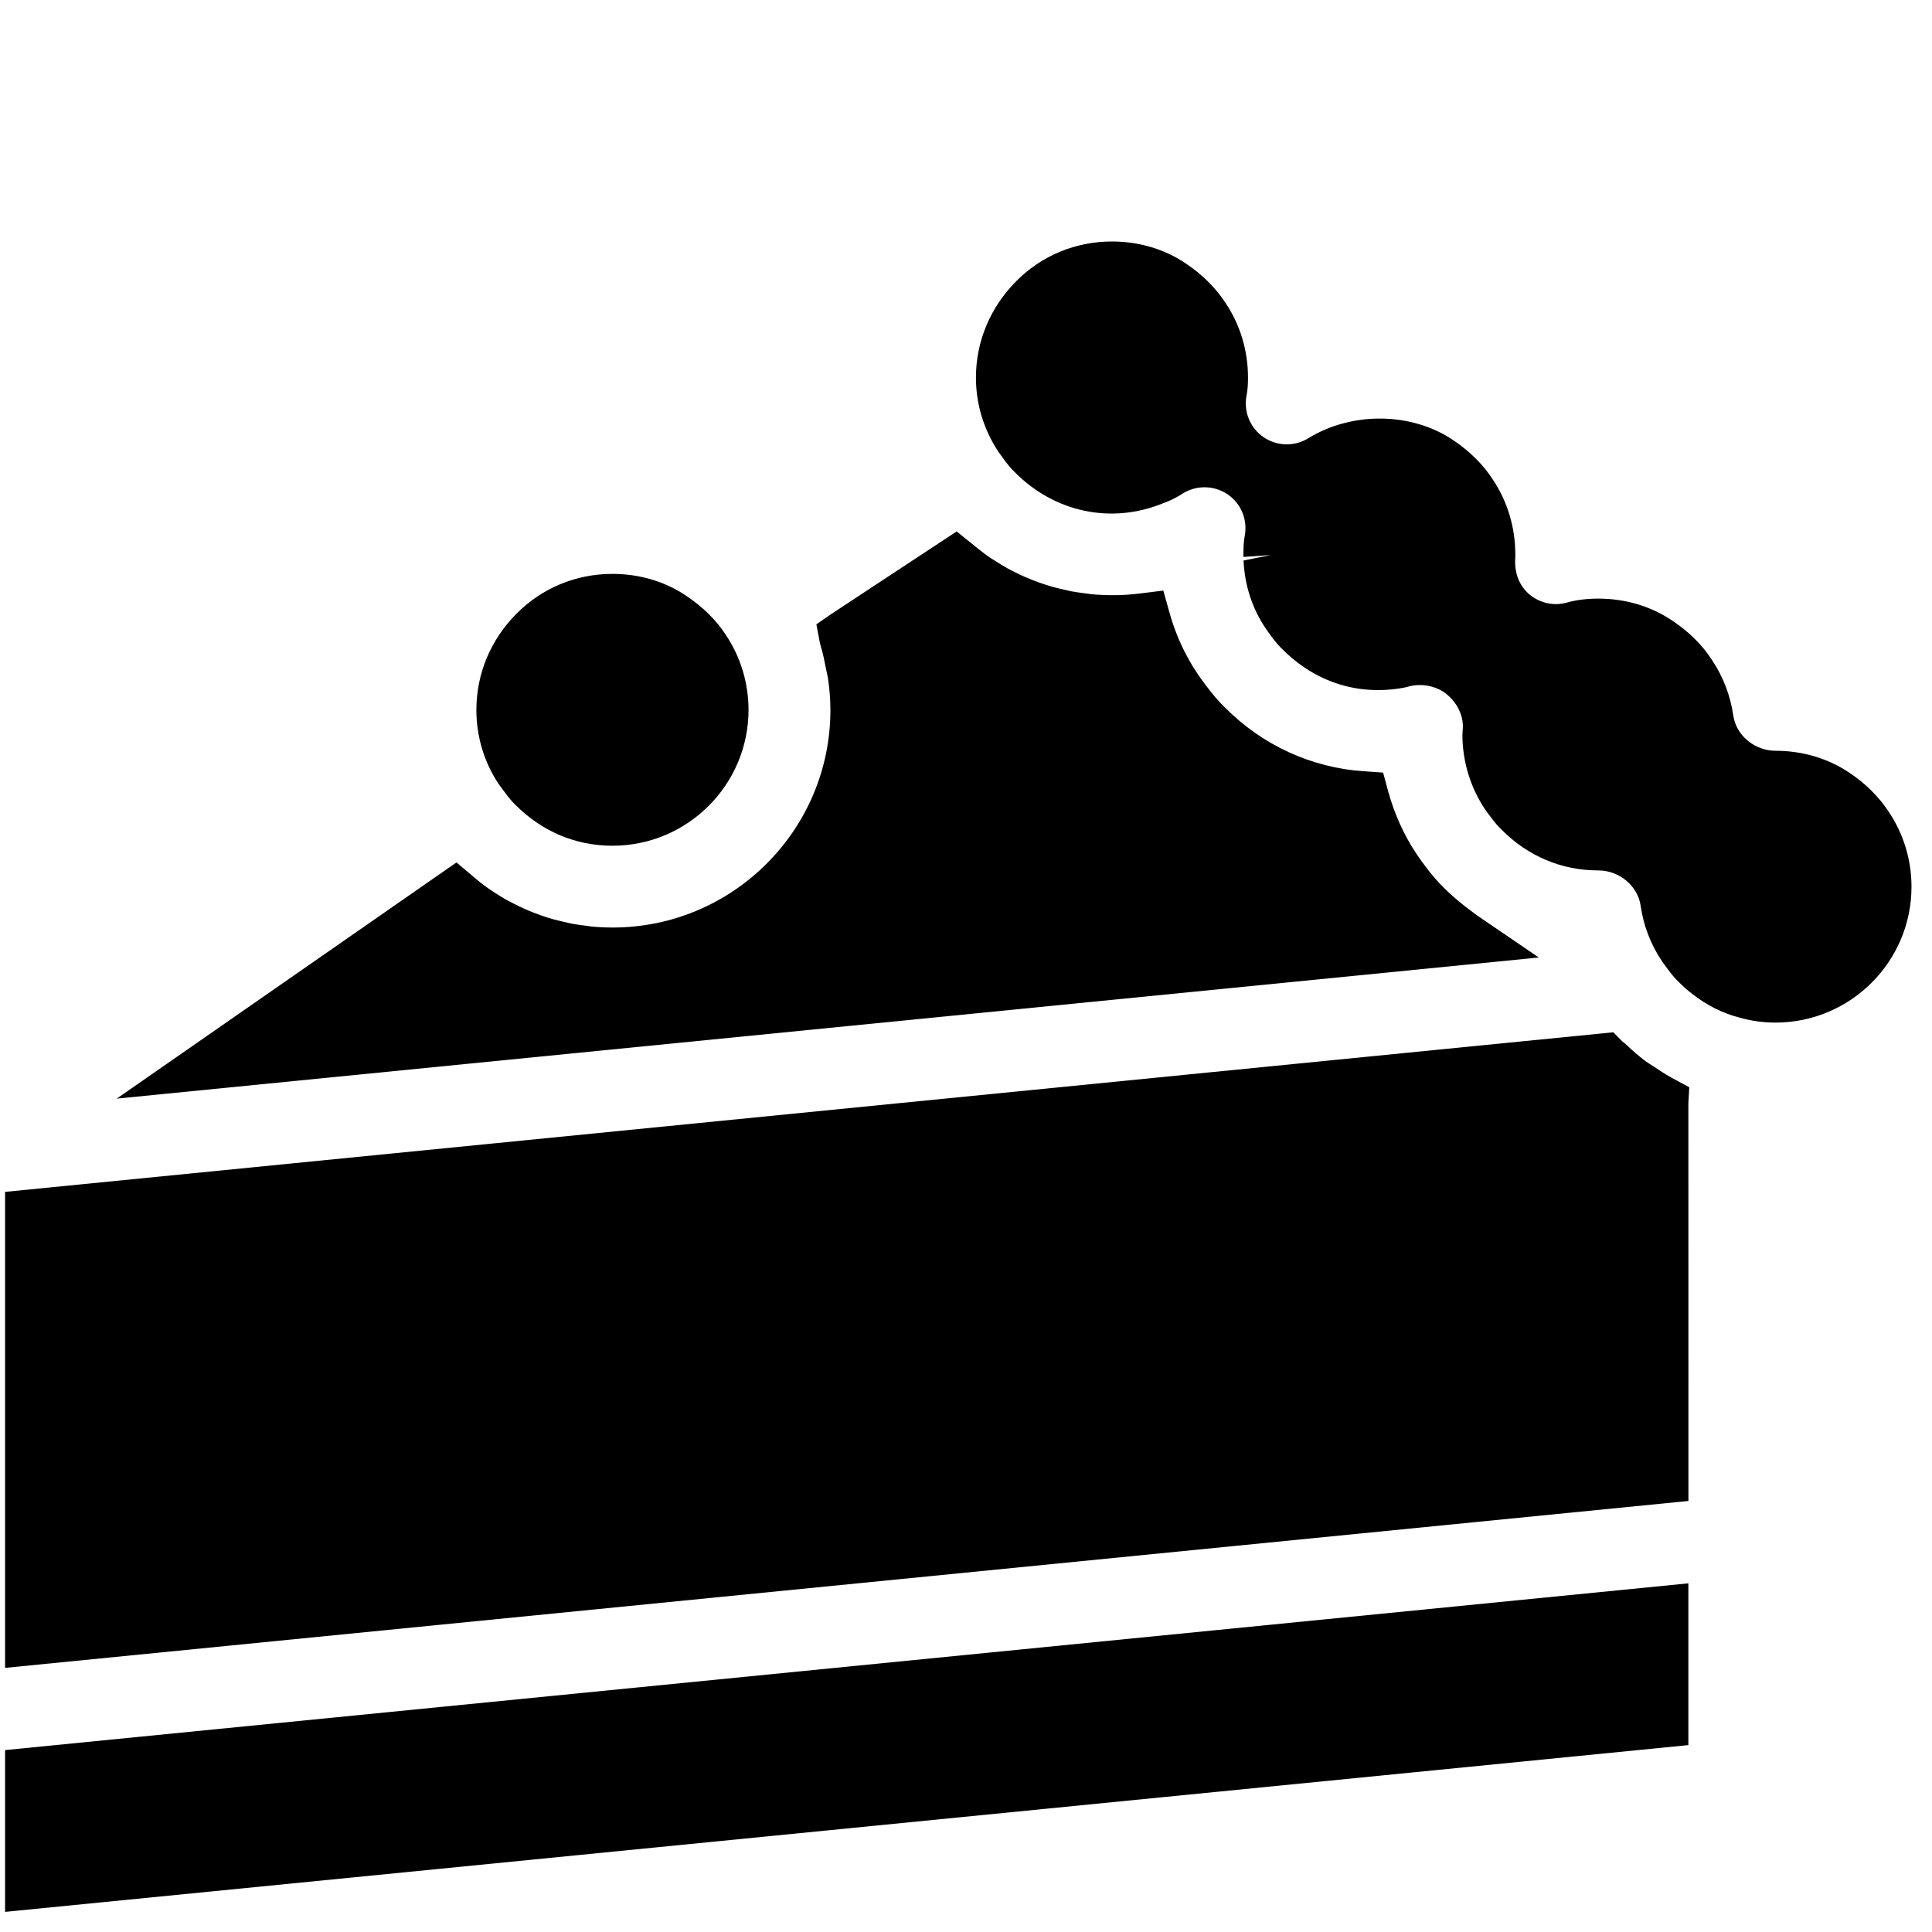 <?xml version="1.0" encoding="utf-8"?>
<!-- Generator: Adobe Illustrator 15.0.2, SVG Export Plug-In . SVG Version: 6.00 Build 0)  -->
<!DOCTYPE svg PUBLIC "-//W3C//DTD SVG 1.1//EN" "http://www.w3.org/Graphics/SVG/1.1/DTD/svg11.dtd">
<svg version="1.1" id="Ebene_1" xmlns="http://www.w3.org/2000/svg" xmlns:xlink="http://www.w3.org/1999/xlink" x="0px" y="0px"
	 width="96px" height="96px" viewBox="0 0 96 96" enable-background="new 0 0 96 96" xml:space="preserve">
<path d="M73.383,45.478l-0.563-0.423c-0.42-0.331-0.752-0.621-1.069-0.936c-0.291-0.28-0.631-0.671-0.957-1.115
	c-0.128-0.17-0.271-0.365-0.399-0.558c-0.642-0.959-1.11-2.009-1.418-3.126l-0.251-0.93l-0.962-0.066
	c-2.599-0.175-5.043-1.298-6.901-3.173c-0.295-0.278-0.629-0.672-0.953-1.109c-0.132-0.176-0.278-0.372-0.407-0.564
	c-0.618-0.925-1.083-1.932-1.384-3.007l-0.314-1.126l-1.158,0.144c-0.788,0.102-1.602,0.111-2.409,0.037l-0.322-0.044
	c-0.227-0.03-0.452-0.057-0.681-0.1l-0.371-0.083c-0.2-0.047-0.404-0.093-0.603-0.15c-0.119-0.035-0.243-0.072-0.385-0.12
	c-0.186-0.062-0.377-0.126-0.566-0.205c-0.125-0.049-0.252-0.103-0.378-0.155c-0.183-0.081-0.361-0.165-0.545-0.259
	c-0.115-0.06-0.236-0.118-0.348-0.182c-0.182-0.101-0.354-0.211-0.63-0.383l-0.233-0.147c-0.183-0.126-0.361-0.263-0.541-0.406
	l-1.1-0.885l-6.224,4.099l-0.746,0.516l0.167,0.887l0.042,0.171c0.12,0.381,0.197,0.78,0.277,1.188
	c0.016,0.087,0.039,0.176,0.084,0.391c0.083,0.549,0.127,1.092,0.127,1.619c0,5.963-4.853,10.81-10.822,10.81
	c-0.349,0-0.691-0.017-1.027-0.048l-0.341-0.046c-0.226-0.03-0.447-0.056-0.666-0.099l-0.386-0.087
	c-0.199-0.048-0.397-0.094-0.595-0.149c-0.118-0.03-0.236-0.073-0.391-0.123c-0.187-0.062-0.373-0.131-0.557-0.203
	c-0.129-0.051-0.257-0.103-0.382-0.16c-0.18-0.078-0.355-0.16-0.529-0.252c-0.126-0.062-0.248-0.124-0.371-0.192
	c-0.181-0.097-0.349-0.206-0.624-0.381l-0.225-0.146c-0.183-0.124-0.357-0.258-0.536-0.398l-1.128-0.95L5.8,54.59l70.661-7.013
	L73.383,45.478z"/>
<polygon points="83.894,78.675 0.252,86.961 0.252,95 83.894,86.713 "/>
<path d="M49.752,22.644c0.077,0.104,0.133,0.176,0.223,0.31c0.127,0.165,0.315,0.382,0.461,0.52
	c1.938,1.953,4.744,2.601,7.359,1.532c0.324-0.112,0.639-0.271,0.977-0.485c0.689-0.429,1.564-0.41,2.234,0.048
	c0.667,0.454,0.997,1.262,0.844,2.062c-0.046,0.227-0.071,0.527-0.063,1.043l1.345-0.093l0,0l-1.34,0.27
	c0.05,1.214,0.428,2.379,1.089,3.36c0.083,0.125,0.17,0.245,0.288,0.405c0.219,0.294,0.404,0.506,0.545,0.635
	c1.64,1.653,3.79,2.341,6.056,1.917l0.152-0.035c0.691-0.217,1.507-0.049,2.021,0.412c0.54,0.477,0.812,1.14,0.735,1.761
	l-0.012,0.239c0.012,1.303,0.395,2.566,1.109,3.648c0.079,0.114,0.164,0.236,0.28,0.381c0.225,0.306,0.41,0.516,0.547,0.642
	c1.321,1.332,2.992,2.035,4.822,2.035c1.036,0,1.953,0.766,2.096,1.742c0.146,1.002,0.495,1.926,1.076,2.79l0.269,0.367
	c0.204,0.28,0.389,0.49,0.531,0.625c0.22,0.223,0.451,0.428,0.691,0.611c0.715,0.563,1.508,0.962,2.336,1.174
	c0.612,0.174,1.198,0.252,1.799,0.252c3.726,0,6.759-3.028,6.759-6.749c0-1.333-0.393-2.625-1.12-3.709
	c-0.244-0.379-0.514-0.709-0.875-1.071c-0.31-0.31-0.677-0.609-1.095-0.889c-1.054-0.71-2.328-1.089-3.669-1.089
	c-1.034,0-1.953-0.765-2.094-1.741c-0.146-1.009-0.508-1.944-1.057-2.765c-0.247-0.382-0.512-0.713-0.875-1.069
	c-0.311-0.311-0.68-0.611-1.105-0.894c-1.055-0.712-2.324-1.091-3.668-1.091c-0.579,0-1.094,0.064-1.561,0.196
	c-0.644,0.182-1.333,0.033-1.851-0.393c-0.513-0.427-0.78-1.077-0.716-1.86v-0.149c0-1.333-0.391-2.625-1.116-3.711
	c-0.248-0.381-0.514-0.711-0.875-1.067c-0.312-0.309-0.677-0.612-1.103-0.896c-2.064-1.39-5.019-1.425-7.196-0.087
	c-0.687,0.422-1.557,0.397-2.223-0.057c-0.664-0.458-0.994-1.263-0.844-2.056c0.049-0.227,0.075-0.532,0.075-0.905
	c0-1.333-0.389-2.625-1.118-3.709c-0.246-0.38-0.514-0.708-0.877-1.07c-0.308-0.307-0.676-0.604-1.097-0.891
	C57.866,12.377,56.597,12,55.252,12c-1.806,0-3.495,0.7-4.754,1.97c-1.288,1.292-2.004,2.993-2.004,4.79
	c0,1.292,0.366,2.541,1.102,3.669L49.752,22.644z"/>
<path d="M25.066,39.346c0.217,0.299,0.402,0.513,0.541,0.642c1.321,1.329,2.993,2.036,4.829,2.036c3.724,0,6.758-3.029,6.758-6.75
	c0-1.334-0.395-2.625-1.117-3.71c-0.247-0.38-0.512-0.708-0.875-1.067c-0.311-0.307-0.68-0.607-1.104-0.893
	c-1.051-0.711-2.323-1.088-3.668-1.088c-1.806,0-3.496,0.701-4.756,1.969c-1.29,1.29-2.003,2.992-2.003,4.79
	c0,1.322,0.383,2.595,1.109,3.685C24.858,39.071,24.943,39.184,25.066,39.346z"/>
<path d="M83.938,54.025l-0.908-0.49c-0.292-0.166-0.579-0.348-0.867-0.547l-0.188-0.117c-0.076-0.05-0.149-0.097-0.221-0.15
	c-0.324-0.246-0.634-0.514-0.933-0.801c-0.062-0.057-0.129-0.116-0.209-0.172l-0.449-0.454l-79.911,7.93v23.652l83.645-8.294
	l-0.003-19.76L83.938,54.025z"/>
</svg>
